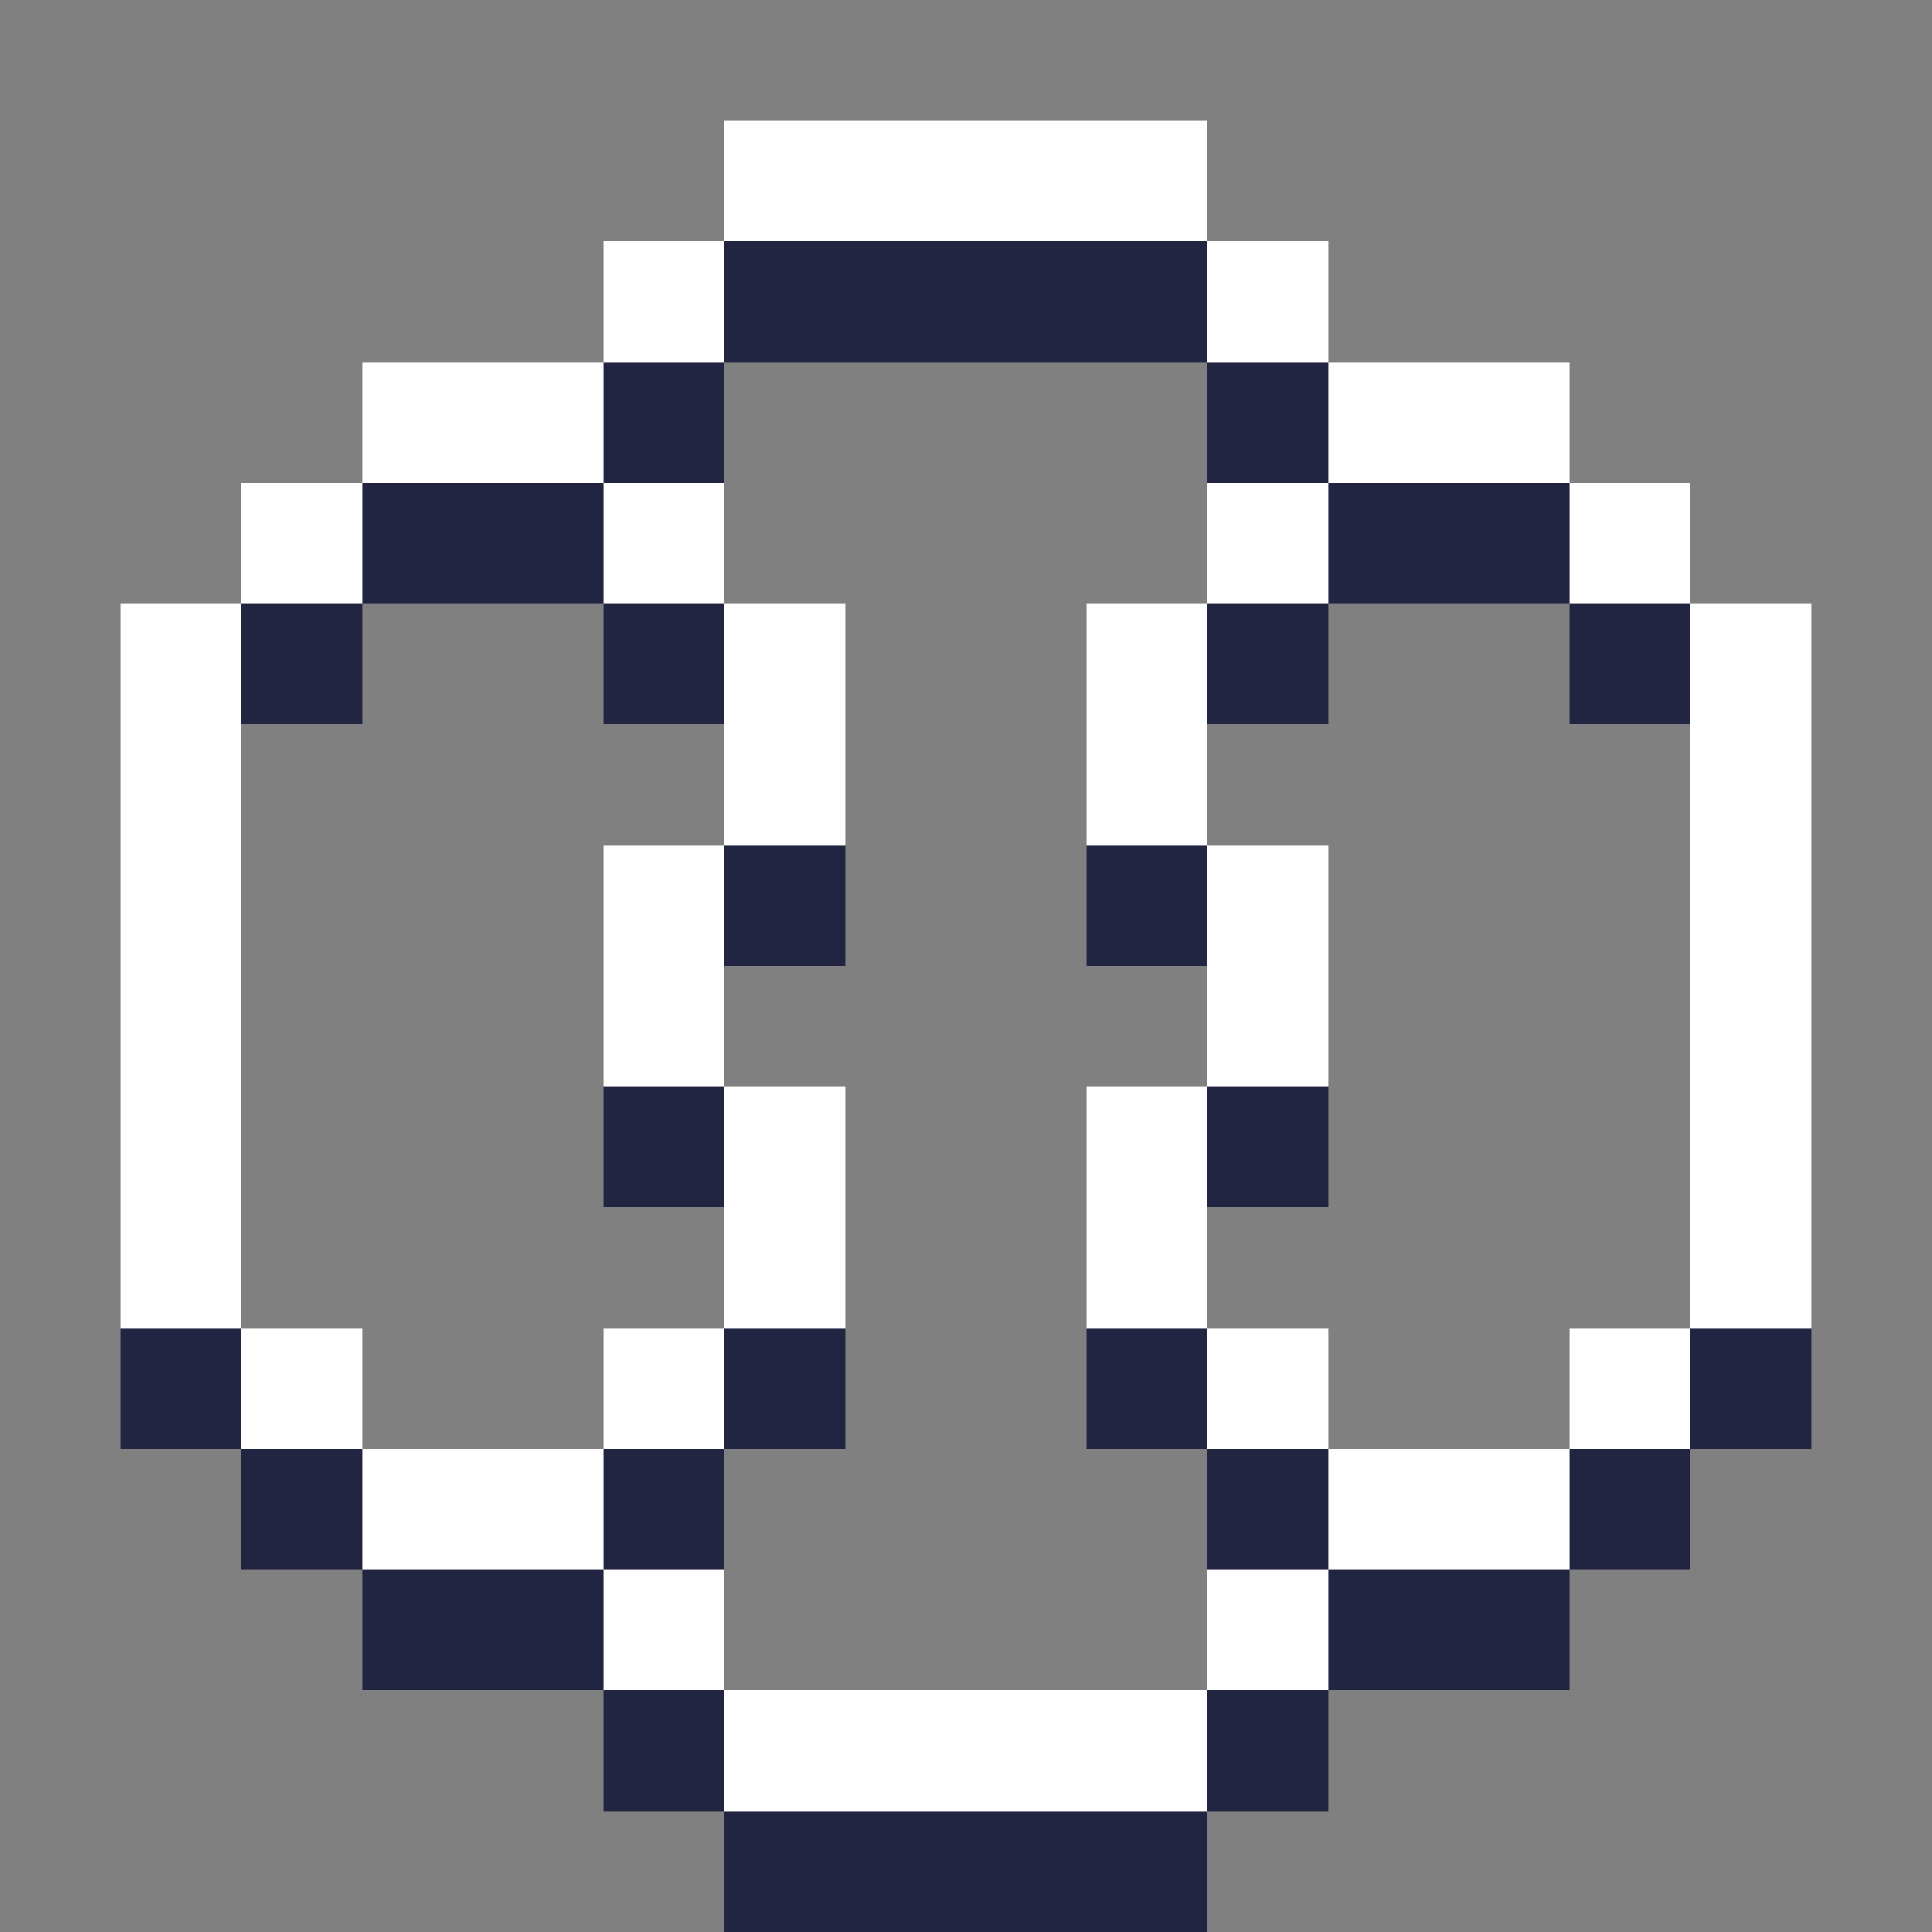 <svg xmlns="http://www.w3.org/2000/svg" shape-rendering="crispEdges" viewBox="0 -0.5 16 16"><rect x="0" y="-0.5" width="16" height="16" fill="#808080" stroke="none"/><path stroke="#fff" d="M6 1h4M5 2h1m4 0h1M3 3h2m6 0h2M2 4h1m2 0h1m4 0h1m2 0h1M1 5h1m4 0h1m2 0h1m4 0h1M1 6h1m4 0h1m2 0h1m4 0h1M1 7h1m3 0h1m4 0h1m3 0h1M1 8h1m3 0h1m4 0h1m3 0h1M1 9h1m4 0h1m2 0h1m4 0h1M1 10h1m4 0h1m2 0h1m4 0h1M2 11h1m2 0h1m4 0h1m2 0h1M3 12h2m6 0h2m-8 1h1m4 0h1m-5 1h4"/><path stroke="#222542" d="M6 2h4M5 3h1m4 0h1M3 4h2m6 0h2M2 5h1m2 0h1m4 0h1m2 0h1M6 7h1m2 0h1M5 9h1m4 0h1M1 11h1m4 0h1m2 0h1m4 0h1M2 12h1m2 0h1m4 0h1m2 0h1M3 13h2m6 0h2m-8 1h1m4 0h1m-5 1h4"/></svg>